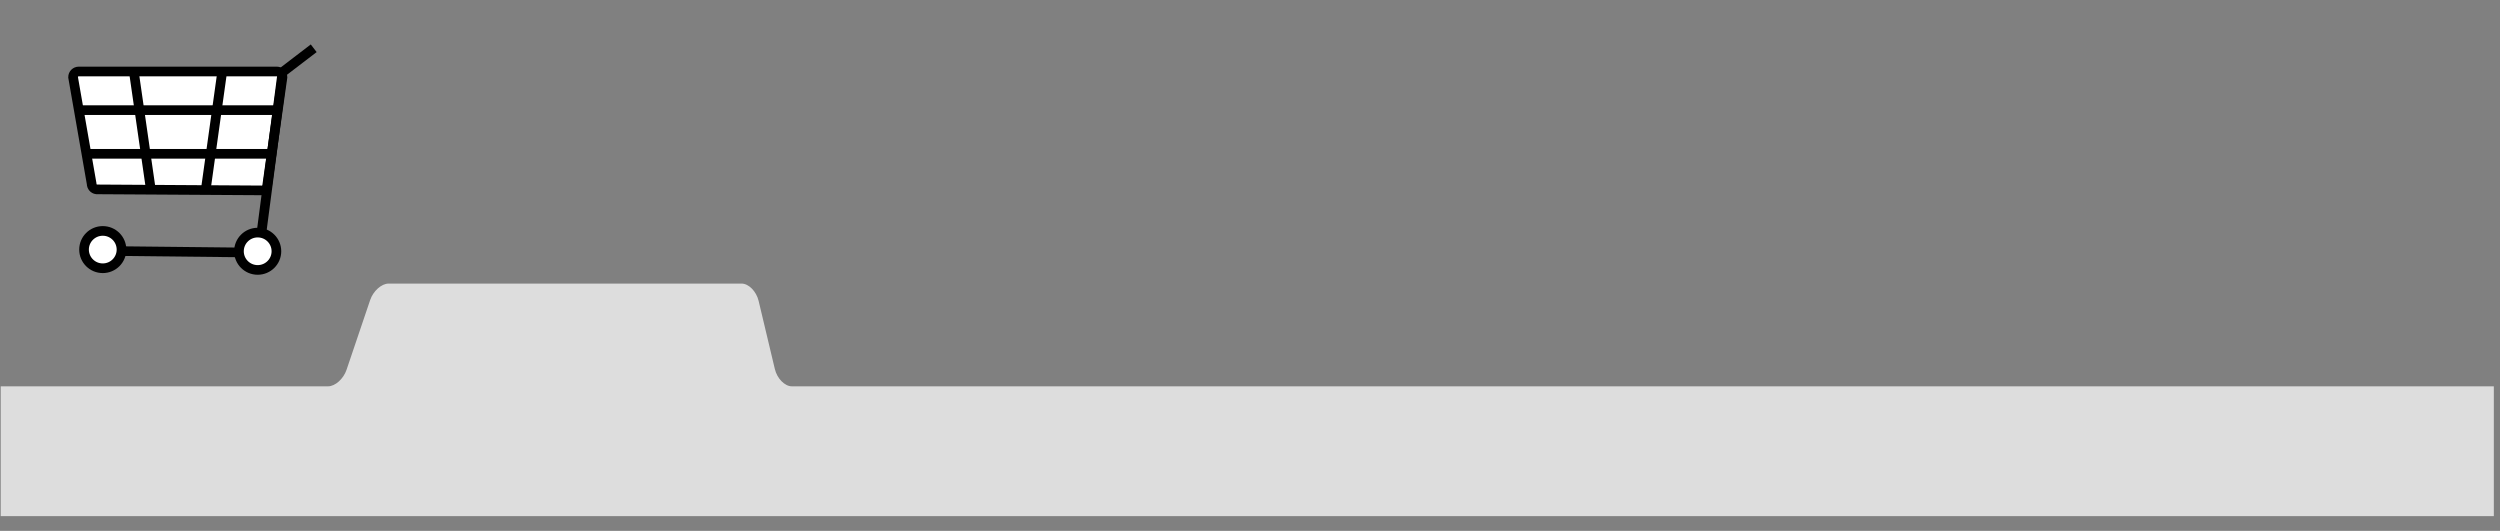 <?xml version="1.0" encoding="UTF-8" standalone="no"?>
<svg width="518px" height="110px" viewBox="0 0 518 110" version="1.1" xmlns="http://www.w3.org/2000/svg" xmlns:xlink="http://www.w3.org/1999/xlink">
    <rect x="0" y="0" width="518" height="110" fill="#808080" stroke="none"/>
    <!-- Generator: Sketch 40.3 (33839) - http://www.bohemiancoding.com/sketch -->
    <title>Group 5</title>
    <desc>Created with Sketch.</desc>
    <defs>
        <polygon id="path-1" points="0 311 640.593 311 640.593 0.021 0 0.021"></polygon>
    </defs>
    <g id="Page-1" stroke="none" stroke-width="1" fill="none" fill-rule="evenodd">
        <g id="Group-5" transform="translate(-85, -35)">
            <path d="M257.613,115.046 L249.071,115.046 C247.603,115.046 246.018,113.433 245.548,111.463 L242.185,97.34 C241.714,95.369 240.13,93.757 238.661,93.757 L165.52,93.757 C164.053,93.757 162.332,95.291 161.697,97.167 L156.798,111.636 C156.163,113.511 154.444,115.046 152.975,115.046 L143.899,115.046 L85.147,115.046 L85.147,141.941 L601.721,141.941 L601.721,115.046 L257.613,115.046 L257.613,115.046 Z" id="Fill-1" fill="#DDDDDD"></path>
            <mask id="mask-2" fill="white">
                <use xlink:href="#path-1"></use>
            </mask>
            <g id="Clip-4"></g>
        </g>
        <g id="shopping_logo" transform="translate(15, 10)" stroke-width="2" stroke="#000000">
            <g id="Layer_1">
                <path d="M39.021,29.447 L5,29.238 C4.406,29.168 3.986,28.645 3.986,28.053 L0.14,5.994 C0.14,5.332 0.664,4.809 1.329,4.809 L42.343,4.809 C43.007,4.809 43.531,5.332 43.531,5.994 L40.385,28.262 C40.42,28.994 39.755,29.552 39.021,29.447 L39.021,29.447 Z" id="Shape" fill="#FFFFFF"></path>
                <polyline id="Shape" points="50 0 43.531 4.948 38.636 42.341 6.294 41.992"></polyline>
                <ellipse id="Oval" fill="#FFFFFF" cx="38.392" cy="42.062" rx="3.881" ry="3.868"></ellipse>
                <ellipse id="Oval" fill="#FFFFFF" cx="6.294" cy="41.714" rx="3.881" ry="3.868"></ellipse>
                <path d="M1.748,12.82 L42.273,12.82" id="Shape"></path>
                <path d="M16.259,29.308 L12.727,4.809" id="Shape"></path>
                <path d="M27.622,29.377 L31.049,4.809" id="Shape"></path>
                <path d="M2.972,21.869 L41.364,21.869" id="Shape"></path>
            </g>
        </g>
    </g>
</svg>